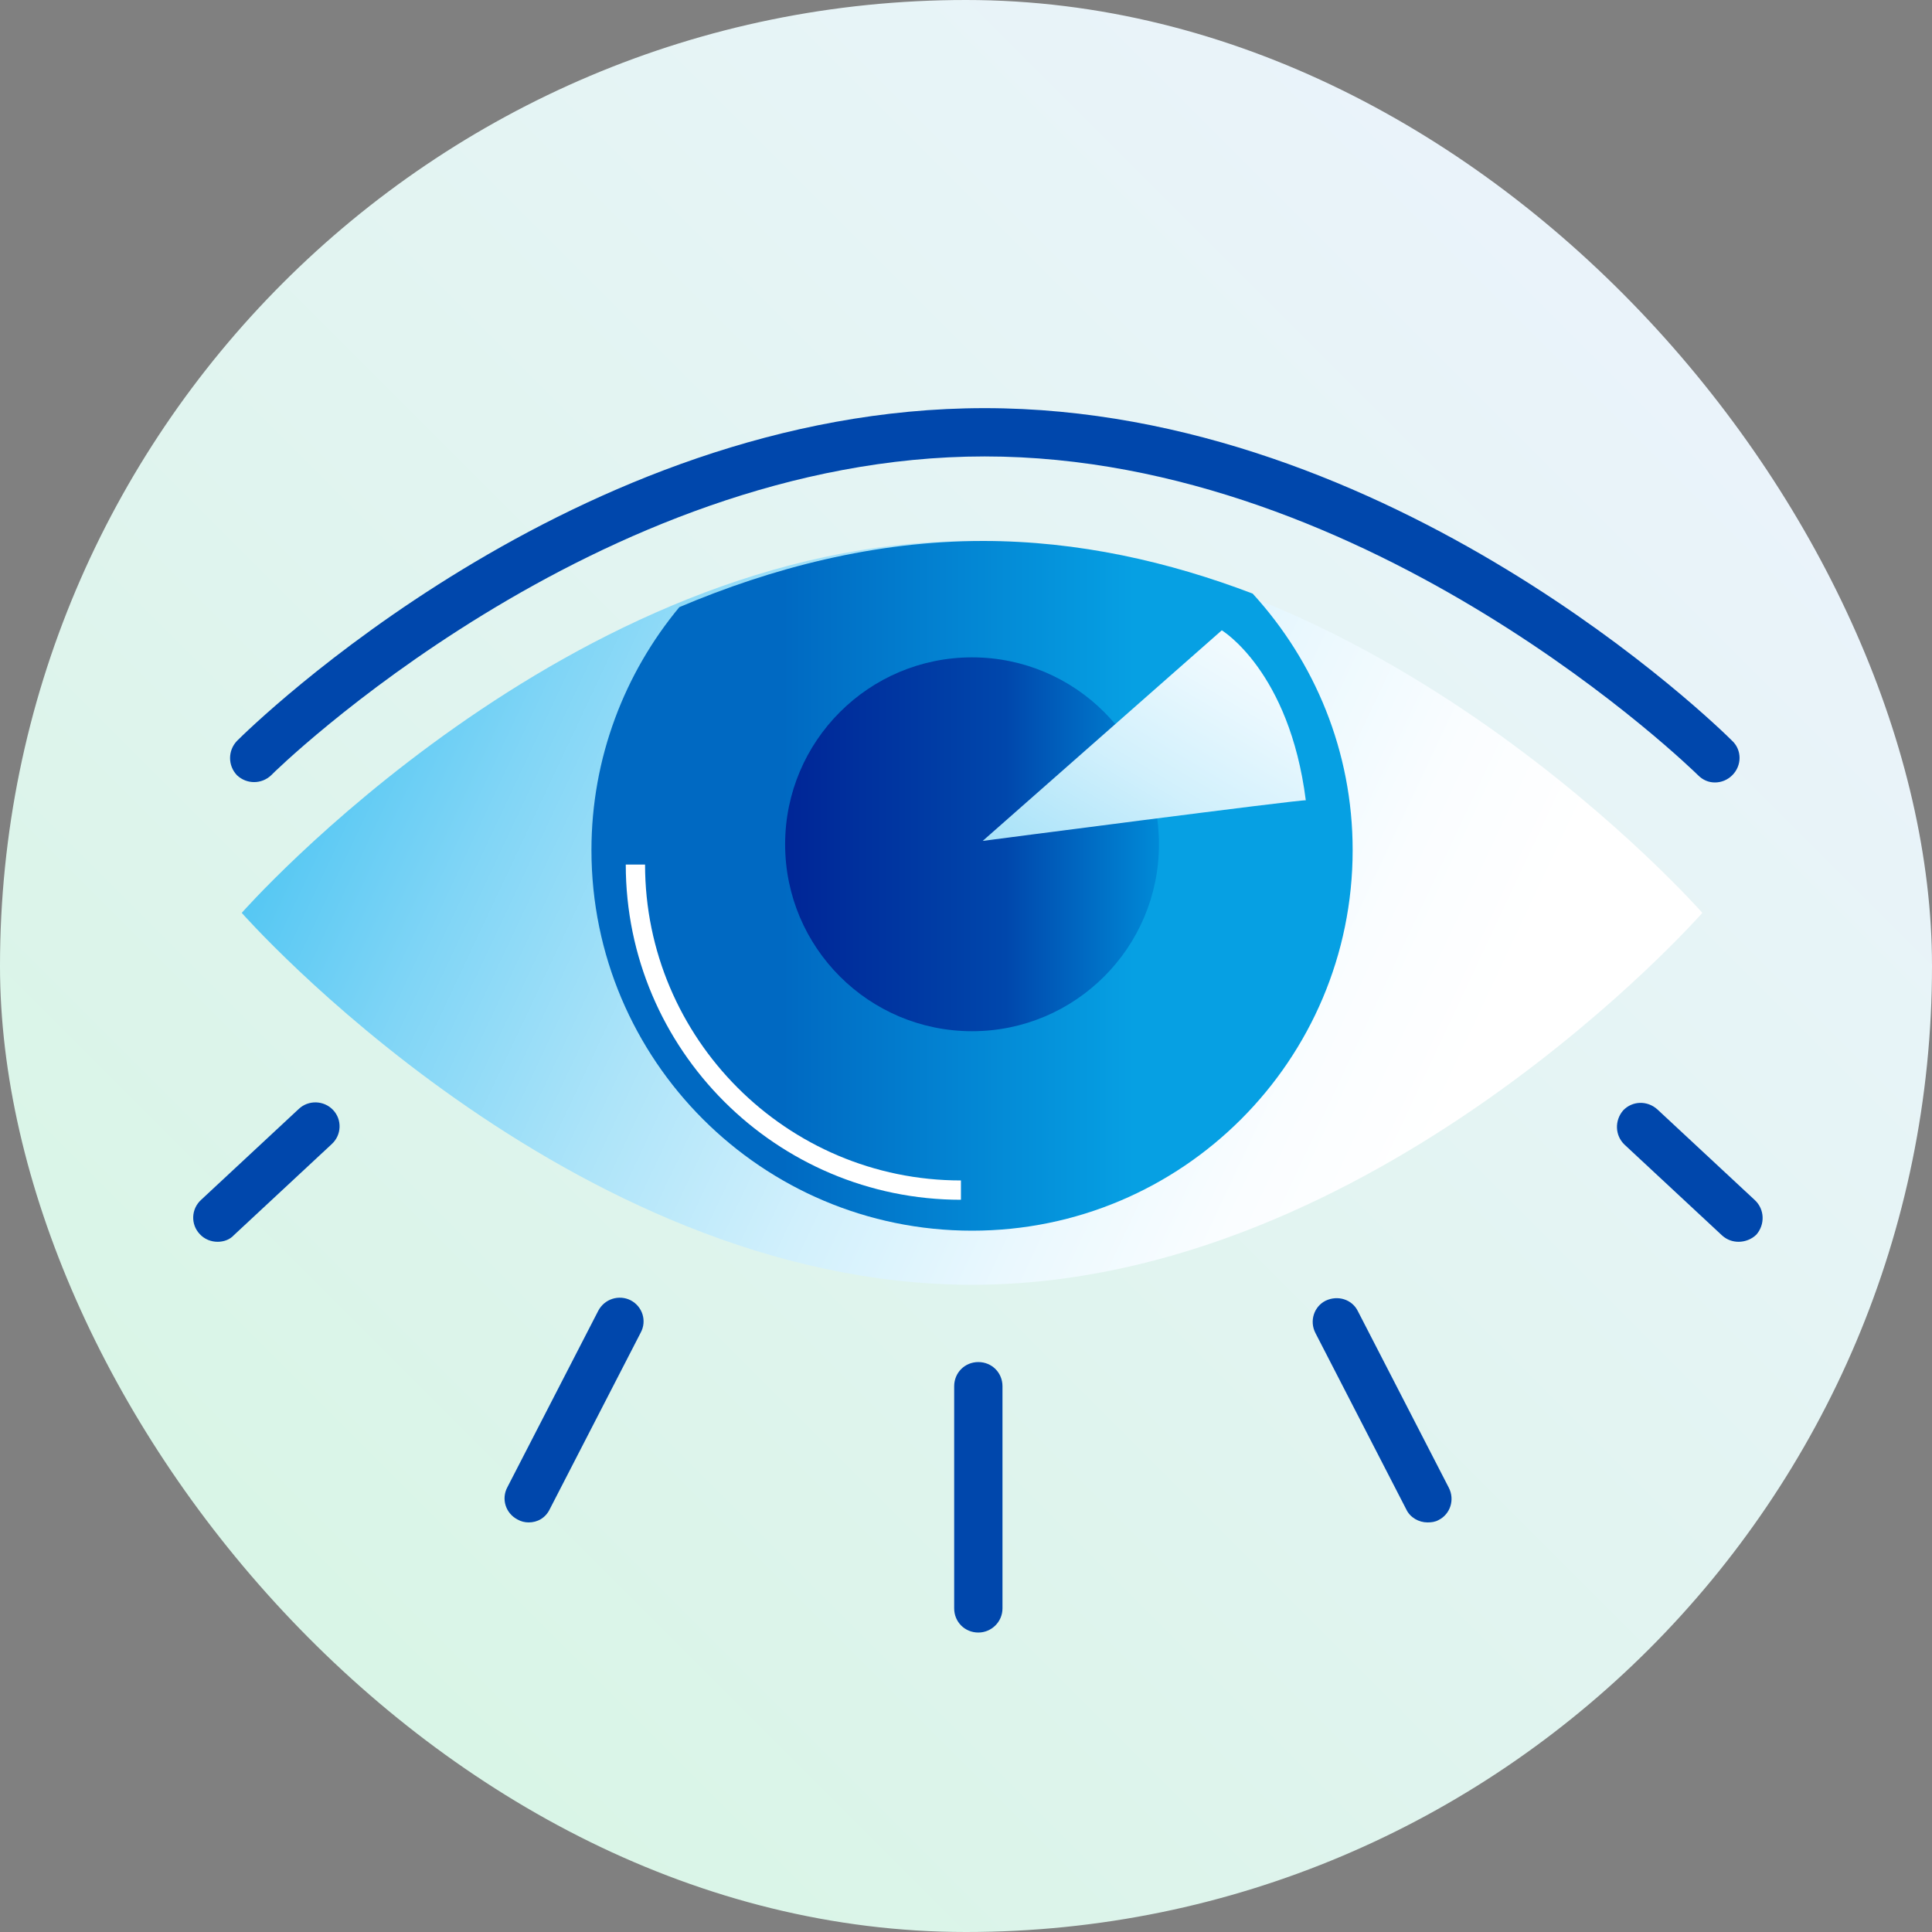 <svg width="76" height="76" viewBox="0 0 76 76" fill="none" xmlns="http://www.w3.org/2000/svg">
<rect x="0" y="0" width="76" height="76" fill="#808080" stroke="none"/>
<rect width="76" height="76" rx="38" fill="url(#paint0_linear)"/>
<path d="M66.966 35.91C66.966 35.91 54.103 50.54 38.238 50.54C22.373 50.54 9.51 35.91 9.51 35.91C9.51 35.91 22.373 21.28 38.238 21.28C54.103 21.28 66.966 35.91 66.966 35.91Z" fill="url(#paint1_linear)"/>
<path d="M67.46 30.78C67.213 30.78 66.986 30.685 66.796 30.495C66.663 30.362 54.008 17.955 38.733 17.955C23.456 17.955 10.784 30.362 10.669 30.495C10.29 30.856 9.701 30.856 9.321 30.495C8.96 30.115 8.96 29.526 9.321 29.146C9.853 28.614 22.64 16.055 38.733 16.055C54.806 16.055 67.612 28.614 68.144 29.146C68.525 29.507 68.525 30.115 68.144 30.495C67.954 30.685 67.707 30.78 67.46 30.78Z" fill="#0047AC"/>
<path d="M26.724 23.883C24.577 26.467 23.266 29.811 23.266 33.44C23.266 41.705 29.973 48.412 38.238 48.412C46.503 48.412 53.21 41.705 53.21 33.44C53.21 29.545 51.709 26.011 49.277 23.351C45.99 22.097 42.418 21.28 38.675 21.28C34.4 21.28 30.353 22.344 26.724 23.883Z" fill="url(#paint2_linear)"/>
<path d="M37.801 47.196C30.544 47.196 24.616 41.287 24.616 34.01H25.375C25.375 40.85 30.942 46.436 37.801 46.436V47.196Z" fill="white"/>
<path d="M38.238 40.565C42.299 40.565 45.591 37.273 45.591 33.212C45.591 29.151 42.299 25.859 38.238 25.859C34.177 25.859 30.885 29.151 30.885 33.212C30.885 37.273 34.177 40.565 38.238 40.565Z" fill="url(#paint3_linear)"/>
<path d="M38.657 33.079L48.062 24.795C48.062 24.795 50.721 26.391 51.367 31.483C51.31 31.426 38.657 33.079 38.657 33.079Z" fill="url(#paint4_linear)"/>
<path d="M38.485 64.22C37.953 64.22 37.535 63.802 37.535 63.27V54.53C37.535 53.998 37.953 53.58 38.485 53.58C39.017 53.58 39.435 53.998 39.435 54.53V63.27C39.435 63.802 38.998 64.22 38.485 64.22Z" fill="#0047AC"/>
<path d="M56.155 59.888C55.813 59.888 55.471 59.698 55.319 59.375L51.747 52.44C51.5 51.965 51.69 51.395 52.146 51.167C52.621 50.939 53.191 51.11 53.419 51.585L56.991 58.52C57.238 58.995 57.048 59.565 56.592 59.793C56.459 59.869 56.307 59.888 56.155 59.888Z" fill="#0047AC"/>
<path d="M68.391 48.849C68.163 48.849 67.935 48.773 67.745 48.602L63.907 45.03C63.527 44.669 63.508 44.08 63.85 43.681C64.211 43.301 64.8 43.282 65.199 43.643L69.037 47.215C69.417 47.576 69.436 48.165 69.094 48.564C68.904 48.754 68.638 48.849 68.391 48.849Z" fill="#0047AC"/>
<path d="M20.796 59.888C20.644 59.888 20.492 59.85 20.359 59.774C19.884 59.527 19.713 58.957 19.96 58.501L23.532 51.566C23.779 51.091 24.349 50.92 24.805 51.148C25.28 51.395 25.451 51.965 25.204 52.421L21.632 59.356C21.461 59.717 21.138 59.888 20.796 59.888Z" fill="#0047AC"/>
<path d="M8.56 48.849C8.313 48.849 8.047 48.754 7.857 48.545C7.496 48.165 7.515 47.557 7.914 47.196L11.752 43.624C12.132 43.263 12.74 43.282 13.101 43.662C13.462 44.042 13.443 44.65 13.044 45.011L9.206 48.583C9.035 48.773 8.788 48.849 8.56 48.849Z" fill="#0047AC"/>
<defs>
<linearGradient id="paint0_linear" x1="76" y1="0" x2="0" y2="76" gradientUnits="userSpaceOnUse">
<stop stop-color="#EEF3FF"/>
<stop offset="1" stop-color="#D5F5E2"/>
</linearGradient>
<linearGradient id="paint1_linear" x1="3.174" y1="19.416" x2="81.295" y2="56.179" gradientUnits="userSpaceOnUse">
<stop stop-color="#00ACED"/>
<stop offset="0.011" stop-color="#07AEED"/>
<stop offset="0.122" stop-color="#48C3F2"/>
<stop offset="0.232" stop-color="#80D5F6"/>
<stop offset="0.338" stop-color="#ADE4F9"/>
<stop offset="0.438" stop-color="#D1F0FC"/>
<stop offset="0.532" stop-color="#EAF8FE"/>
<stop offset="0.616" stop-color="#FAFDFF"/>
<stop offset="0.684" stop-color="white"/>
</linearGradient>
<linearGradient id="paint2_linear" x1="23.266" y1="34.841" x2="53.199" y2="34.841" gradientUnits="userSpaceOnUse">
<stop offset="0.251" stop-color="#0069C2"/>
<stop offset="0.714" stop-color="#06A0E3"/>
</linearGradient>
<linearGradient id="paint3_linear" x1="30.873" y1="33.213" x2="45.592" y2="33.213" gradientUnits="userSpaceOnUse">
<stop stop-color="#002596"/>
<stop offset="0.59" stop-color="#0047AC"/>
<stop offset="1" stop-color="#008AD7"/>
</linearGradient>
<linearGradient id="paint4_linear" x1="35.31" y1="48.575" x2="56.166" y2="13.58" gradientUnits="userSpaceOnUse">
<stop stop-color="#00ACED"/>
<stop offset="0.013" stop-color="#07AEED"/>
<stop offset="0.141" stop-color="#48C3F2"/>
<stop offset="0.268" stop-color="#80D5F6"/>
<stop offset="0.389" stop-color="#ADE4F9"/>
<stop offset="0.504" stop-color="#D1F0FC"/>
<stop offset="0.613" stop-color="#EAF8FE"/>
<stop offset="0.71" stop-color="#FAFDFF"/>
<stop offset="0.788" stop-color="white"/>
</linearGradient>
</defs>
</svg>
